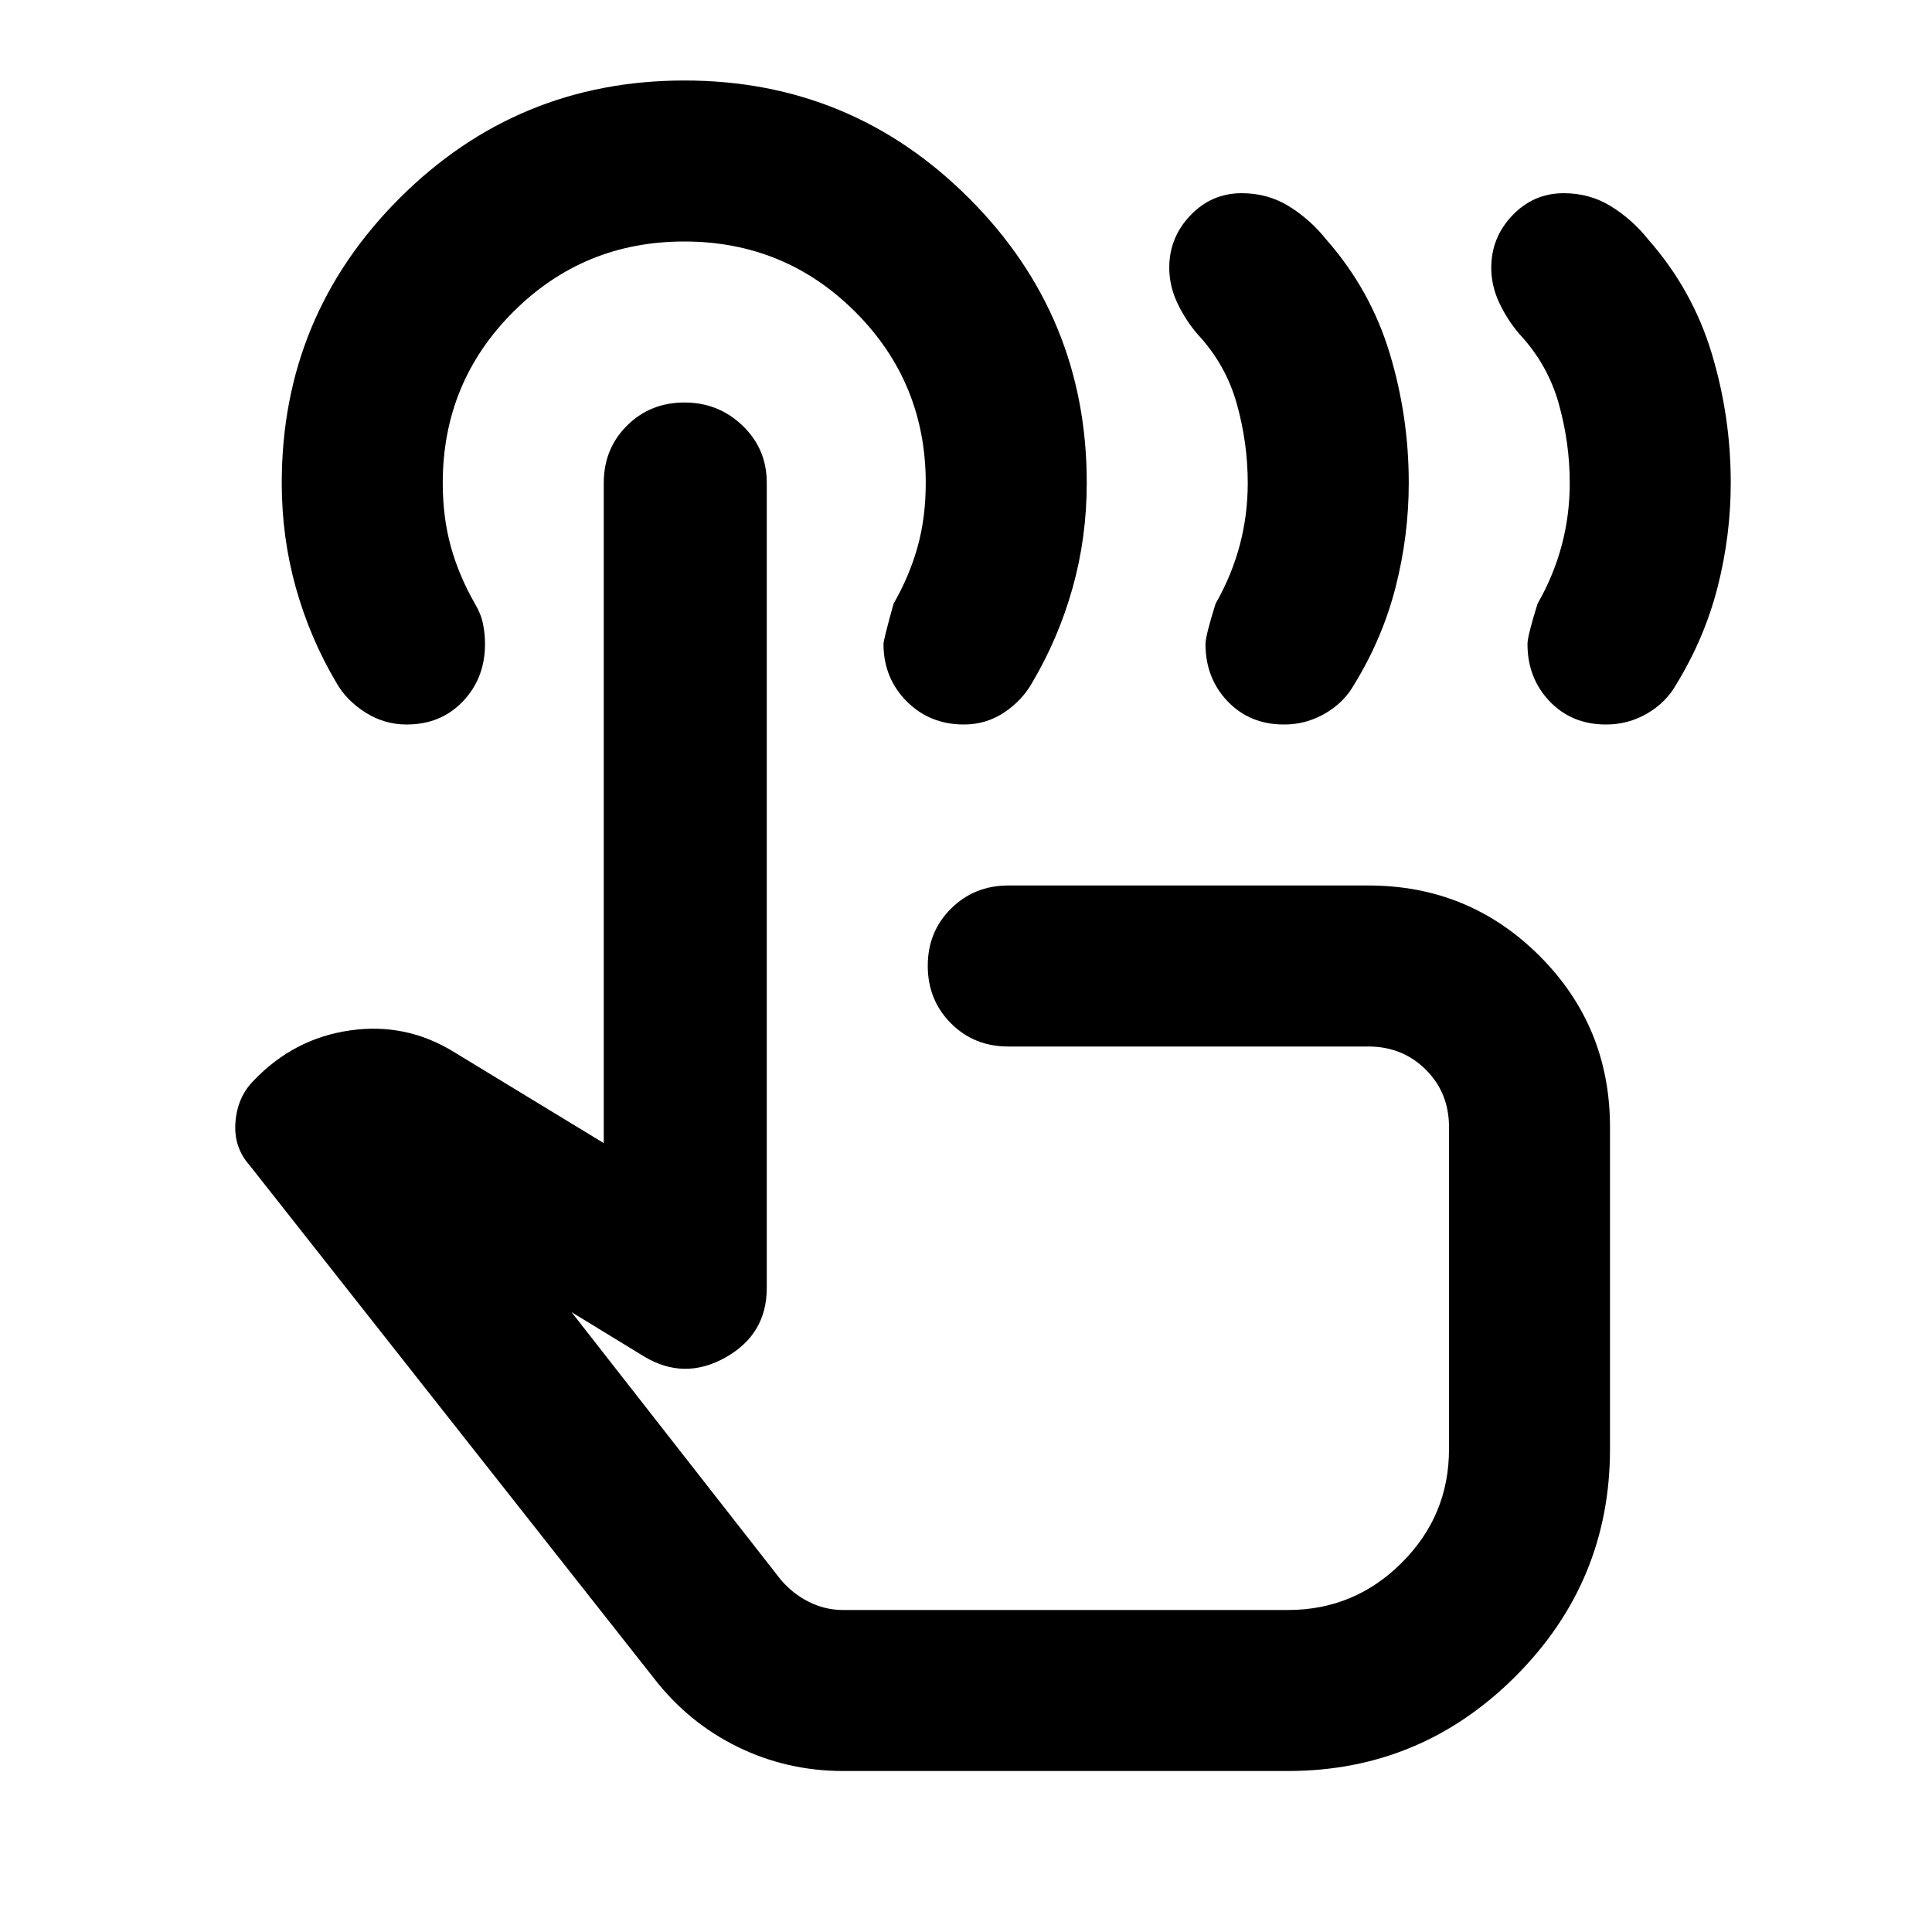 <svg xmlns="http://www.w3.org/2000/svg" viewBox="0 0 24 24" width="24" height="24"><path fill="currentColor" d="M19.95 9q-.425 0-.7-.288T18.975 8q0-.1.125-.5q.2-.35.3-.725T19.5 6q0-.5-.137-.987t-.488-.863q-.15-.175-.25-.387t-.1-.438q0-.375.263-.65t.637-.275q.325 0 .588.163t.462.412q.55.625.788 1.413T21.5 6q0 .65-.162 1.288T20.824 8.5q-.125.225-.362.363T19.95 9m-4 0q-.425 0-.7-.288T14.975 8q0-.1.125-.5q.2-.35.3-.725T15.5 6q0-.5-.137-.987t-.488-.863q-.15-.175-.25-.387t-.1-.438q0-.375.263-.65t.637-.275q.325 0 .588.163t.462.412q.55.625.788 1.413T17.5 6q0 .65-.162 1.288T16.824 8.5q-.125.225-.363.363T15.95 9m-5.475 13q-.7 0-1.312-.3t-1.038-.85L3.1 14.475q-.2-.225-.175-.537t.225-.513q.5-.525 1.2-.625t1.3.275L7.5 14.2V6q0-.425.288-.712T8.5 5t.725.288t.3.712v10q0 .575-.513.863T8 16.85l-.9-.55l2.6 3.325q.15.175.35.275t.425.1H16q.825 0 1.413-.587T18 18v-4q0-.425-.288-.712T17 13h-4.475q-.425 0-.712-.288T11.525 12t.288-.712t.712-.288H17q1.25 0 2.125.875T20 14v4q0 1.65-1.175 2.825T16 22zm1.5-13q-.425 0-.712-.288T10.975 8q0-.05.125-.5q.2-.35.3-.712T11.5 6q0-1.25-.875-2.125T8.5 3t-2.125.875T5.5 6q0 .425.1.788t.3.712q.075.125.1.25t.025.25q0 .425-.275.713T5.05 9q-.275 0-.512-.15t-.363-.375q-.325-.55-.5-1.175T3.5 6q0-2.075 1.463-3.537T8.5 1t3.538 1.463T13.5 6q0 .675-.175 1.3t-.5 1.175q-.125.225-.35.375t-.5.15"/></svg>